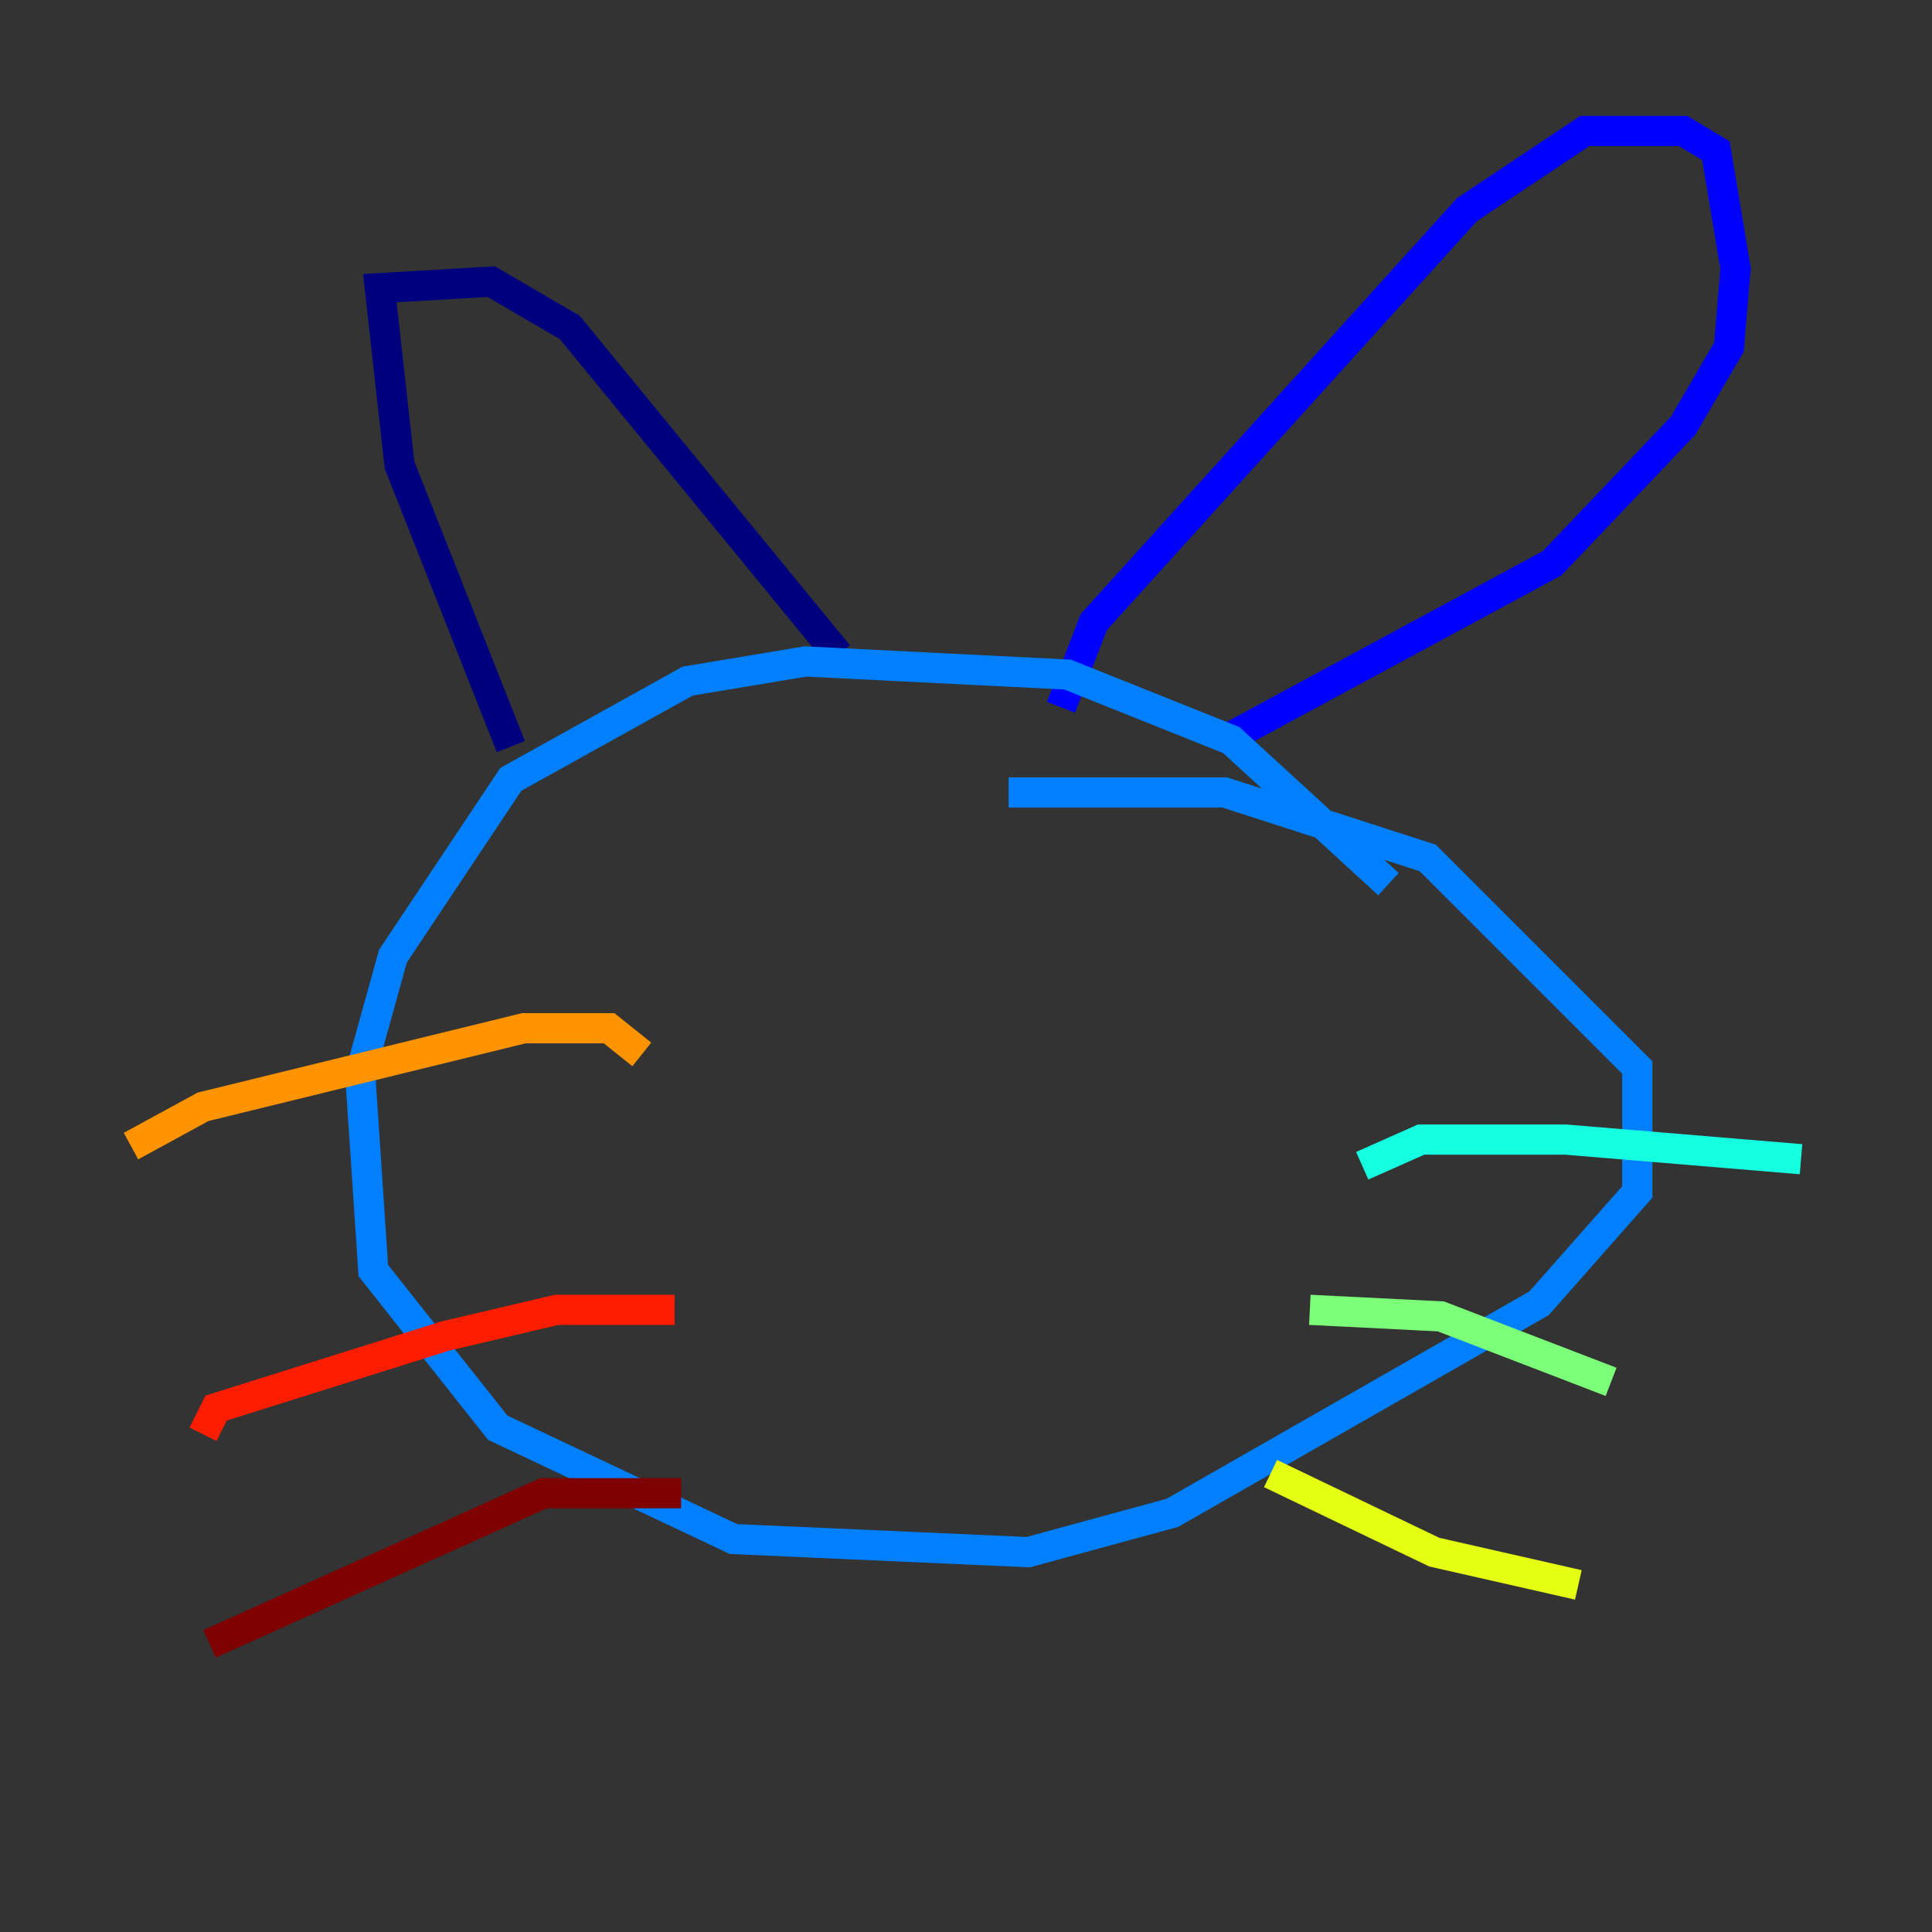 <?xml version="1.0" encoding="utf-8" ?>
<svg baseProfile="tiny" height="128" version="1.2" viewBox="0,0,128,128" width="128" xmlns="http://www.w3.org/2000/svg" xmlns:ev="http://www.w3.org/2001/xml-events" xmlns:xlink="http://www.w3.org/1999/xlink"><rect x="0" y="0" width="128" height="128" fill="#333333" stroke="none"/><defs /><polyline fill="none" points="33.844,49.464 26.468,30.807 25.166,19.091 32.542,18.658 37.749,21.695 55.539,43.39" stroke="#00007f" stroke-width="2" /><polyline fill="none" points="70.291,46.861 72.461,41.22 97.193,13.885 105.003,8.678 111.512,8.678 113.681,9.98 114.983,17.79 114.549,22.997 111.512,28.203 102.834,37.315 81.139,49.031" stroke="#0000ff" stroke-width="2" /><polyline fill="none" points="91.986,58.576 81.573,49.031 70.725,44.691 53.37,43.824 45.559,45.125 33.844,51.634 26.034,63.349 23.864,71.159 24.732,84.176 32.976,94.59 48.597,101.966 68.122,102.834 77.668,100.231 101.966,86.346 108.475,78.969 108.475,70.725 94.59,56.841 81.139,52.502 66.82,52.502" stroke="#0080ff" stroke-width="2" /><polyline fill="none" points="90.251,77.234 94.156,75.498 103.702,75.498 119.322,76.8" stroke="#15ffe1" stroke-width="2" /><polyline fill="none" points="86.78,86.78 95.458,87.214 106.739,91.552" stroke="#7cff79" stroke-width="2" /><polyline fill="none" points="84.176,97.627 95.024,102.834 104.57,105.003" stroke="#e4ff12" stroke-width="2" /><polyline fill="none" points="42.522,69.858 40.352,68.122 34.712,68.122 13.451,73.329 8.678,75.932" stroke="#ff9400" stroke-width="2" /><polyline fill="none" points="44.691,86.78 36.881,86.78 29.505,88.515 14.319,93.288 13.451,95.024" stroke="#ff1d00" stroke-width="2" /><polyline fill="none" points="45.125,98.929 36.014,98.929 13.885,108.909" stroke="#7f0000" stroke-width="2" /></svg>